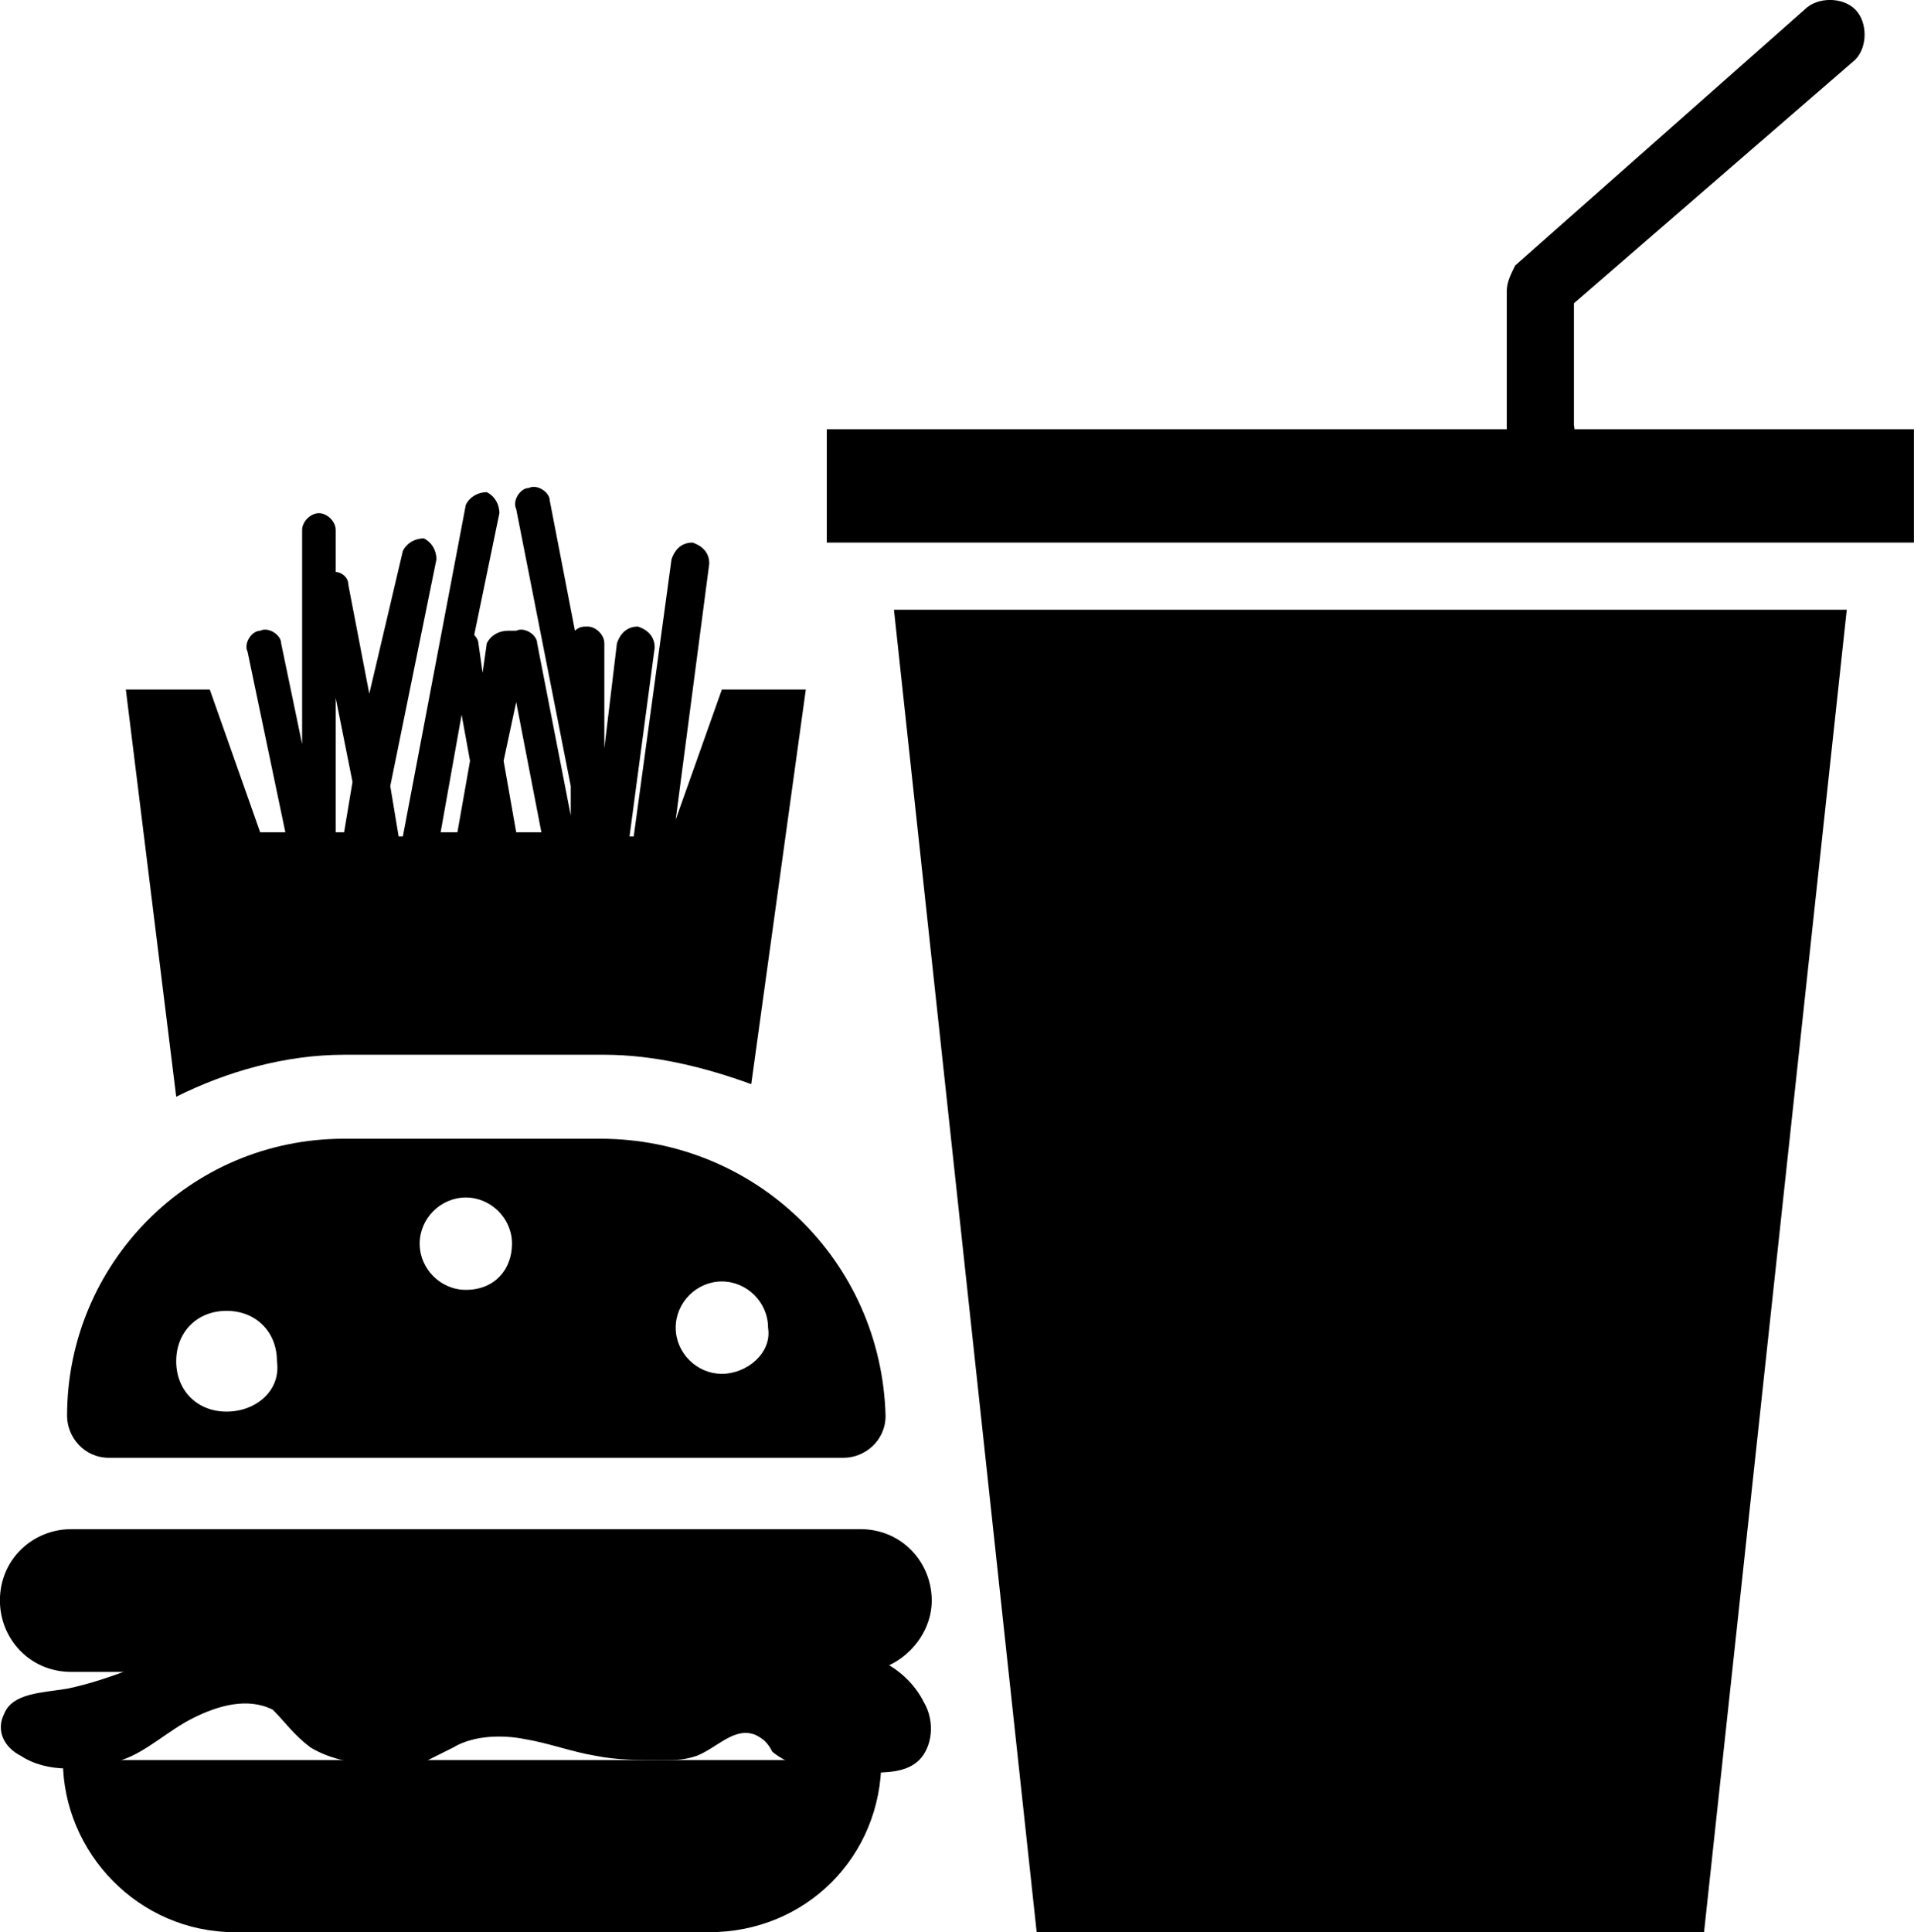 <?xml version="1.0" encoding="UTF-8" standalone="no"?>
<svg
   xmlns:dc="http://purl.org/dc/elements/1.1/"
   xmlns:cc="http://creativecommons.org/ns#"
   xmlns:rdf="http://www.w3.org/1999/02/22-rdf-syntax-ns#"
   xmlns:svg="http://www.w3.org/2000/svg"
   xmlns="http://www.w3.org/2000/svg"
   xmlns:sodipodi="http://sodipodi.sourceforge.net/DTD/sodipodi-0.dtd"
   xmlns:inkscape="http://www.inkscape.org/namespaces/inkscape"
   version="1.1"
   x="0px"
   y="0px"
   viewBox="0 0 45.6 46.025"
   enable-background="new 0 0 100 100"
   xml:space="preserve"
   id="svg2"
   inkscape:version="0.48.4 r9939"
   width="100%"
   height="100%"
   sodipodi:docname="Ice Cream.svg"><defs
     id="defs28" /><sodipodi:namedview
     pagecolor="#ffffff"
     bordercolor="#666666"
     borderopacity="1"
     objecttolerance="10"
     gridtolerance="10"
     guidetolerance="10"
     inkscape:pageopacity="0"
     inkscape:pageshadow="2"
     inkscape:window-width="1322"
     inkscape:window-height="812"
     id="namedview26"
     showgrid="false"
     fit-margin-top="0"
     fit-margin-left="0"
     fit-margin-right="0"
     fit-margin-bottom="0"
     inkscape:zoom="7.2407734"
     inkscape:cx="4.1349724"
     inkscape:cy="23.775938"
     inkscape:window-x="571"
     inkscape:window-y="110"
     inkscape:window-maximized="0"
     inkscape:current-layer="g7800" /><g
     id="g3217"
     transform="translate(-1238.65,7582.867)"><g
       id="g3355"
       transform="translate(0.526,-1.513)"><g
         id="g3394"
         transform="translate(-1.304,6.107)"><g
           id="g3432"
           transform="translate(1.324,-7.069)"><g
             id="g3490"
             transform="translate(14.505,16.201)"><g
               id="g3544"
               transform="translate(1.783,7.907)"><g
                 id="g3595"
                 transform="translate(9.526,-0.469)"><g
                   id="g3646"
                   transform="translate(-52.352,-3.588)"><g
                     id="g3767"
                     transform="translate(6.005,8.755)"><g
                       id="g4075"
                       transform="translate(0.552,0.073)"><g
                         id="g4264"
                         transform="translate(3.088,-2.638)"><g
                           id="g4355"
                           transform="translate(8.46,5.328)"><g
                             id="g4421"
                             transform="translate(-6.526,7.086)"><g
                               id="g4462"
                               transform="translate(25.518,13.531)"><g
                                 id="g4500"
                                 transform="translate(80.261,-61.023)"><g
                                   id="g5344"
                                   transform="translate(-17.615,53.929)"><g
                                   id="g5294"
                                   display="none"
                                   style="display:none"><rect
                                   id="rect5296"
                                   height="196"
                                   width="394.5"
                                   display="inline"
                                   y="-80.755"
                                   x="-43.5"
                                   style="fill:#000000;display:inline" /></g><g
                                   id="g5316"
                                   display="none"
                                   style="display:none"><g
                                   id="g5318"
                                   display="inline"
                                   style="display:inline"><path
                                   id="path5320"
                                   d="M 1.581,10.718 H 30.418 L 16,1.051 1.581,10.718 z M 17.592,6.594 c 0,0.879 -0.713,1.592 -1.592,1.592 -0.879,0 -1.592,-0.713 -1.592,-1.592 0,-0.879 0.713,-1.592 1.592,-1.592 0.879,0 1.592,0.712 1.592,1.592 z"
                                   inkscape:connector-curvature="0" /><rect
                                   id="rect5322"
                                   height="3.021"
                                   width="31"
                                   y="28.03"
                                   x="0.5" /><rect
                                   id="rect5324"
                                   height="11.875"
                                   width="3.021"
                                   y="13.363"
                                   x="3.667" /><rect
                                   id="rect5326"
                                   height="11.875"
                                   width="3.021"
                                   y="13.363"
                                   x="8.349" /><rect
                                   id="rect5328"
                                   height="11.875"
                                   width="3.021"
                                   y="13.363"
                                   x="20.63" /><rect
                                   id="rect5330"
                                   height="11.875"
                                   width="3.021"
                                   y="13.363"
                                   x="25.312" /></g><path
                                   id="path5332"
                                   d="m 19.055,22.809 c -0.386,0.262 -1.035,0.524 -1.857,0.524 -1.01,0 -1.907,-0.386 -2.53,-1.11 -0.474,-0.524 -0.785,-1.246 -0.897,-2.144 h -0.773 v -0.611 h 0.711 c 0,-0.062 0,-0.125 0,-0.187 0,-0.2 0.012,-0.387 0.025,-0.561 h -0.735 v -0.624 h 0.823 c 0.15,-0.872 0.524,-1.595 1.022,-2.106 0.636,-0.66 1.446,-1.035 2.468,-1.035 0.735,0 1.309,0.212 1.658,0.399 l -0.249,0.822 c -0.312,-0.187 -0.835,-0.349 -1.396,-0.349 -0.673,0 -1.221,0.237 -1.645,0.685 -0.374,0.361 -0.623,0.922 -0.748,1.583 h 3.478 v 0.624 h -3.59 c -0.013,0.162 -0.025,0.349 -0.025,0.523 0,0.075 0,0.137 0,0.225 h 3.615 v 0.611 h -3.53 c 0.1,0.723 0.349,1.259 0.685,1.633 0.461,0.486 1.085,0.723 1.757,0.723 0.661,0 1.234,-0.249 1.521,-0.411 l 0.212,0.786 z"
                                   display="inline"
                                   inkscape:connector-curvature="0"
                                   style="display:inline" /></g><g
                                   id="g5453"
                                   transform="translate(-52.625,-10.751)"><g
                                   id="g5403"
                                   display="none"
                                   style="display:none"><rect
                                   id="rect5405"
                                   height="196"
                                   width="394.5"
                                   display="inline"
                                   y="-80.755"
                                   x="-43.5"
                                   style="fill:#000000;display:inline" /></g><g
                                   id="g5425"
                                   display="none"
                                   style="display:none"><g
                                   id="g5427"
                                   display="inline"
                                   style="display:inline"><path
                                   id="path5429"
                                   d="M 1.581,10.718 H 30.418 L 16,1.051 1.581,10.718 z M 17.592,6.594 c 0,0.879 -0.713,1.592 -1.592,1.592 -0.879,0 -1.592,-0.713 -1.592,-1.592 0,-0.879 0.713,-1.592 1.592,-1.592 0.879,0 1.592,0.712 1.592,1.592 z"
                                   inkscape:connector-curvature="0" /><rect
                                   id="rect5431"
                                   height="3.021"
                                   width="31"
                                   y="28.03"
                                   x="0.5" /><rect
                                   id="rect5433"
                                   height="11.875"
                                   width="3.021"
                                   y="13.363"
                                   x="3.667" /><rect
                                   id="rect5435"
                                   height="11.875"
                                   width="3.021"
                                   y="13.363"
                                   x="8.349" /><rect
                                   id="rect5437"
                                   height="11.875"
                                   width="3.021"
                                   y="13.363"
                                   x="20.63" /><rect
                                   id="rect5439"
                                   height="11.875"
                                   width="3.021"
                                   y="13.363"
                                   x="25.312" /></g><path
                                   id="path5441"
                                   d="m 19.055,22.809 c -0.386,0.262 -1.035,0.524 -1.857,0.524 -1.01,0 -1.907,-0.386 -2.53,-1.11 -0.474,-0.524 -0.785,-1.246 -0.897,-2.144 h -0.773 v -0.611 h 0.711 c 0,-0.062 0,-0.125 0,-0.187 0,-0.2 0.012,-0.387 0.025,-0.561 h -0.735 v -0.624 h 0.823 c 0.15,-0.872 0.524,-1.595 1.022,-2.106 0.636,-0.66 1.446,-1.035 2.468,-1.035 0.735,0 1.309,0.212 1.658,0.399 l -0.249,0.822 c -0.312,-0.187 -0.835,-0.349 -1.396,-0.349 -0.673,0 -1.221,0.237 -1.645,0.685 -0.374,0.361 -0.623,0.922 -0.748,1.583 h 3.478 v 0.624 h -3.59 c -0.013,0.162 -0.025,0.349 -0.025,0.523 0,0.075 0,0.137 0,0.225 h 3.615 v 0.611 h -3.53 c 0.1,0.723 0.349,1.259 0.685,1.633 0.461,0.486 1.085,0.723 1.757,0.723 0.661,0 1.234,-0.249 1.521,-0.411 l 0.212,0.786 z"
                                   display="inline"
                                   inkscape:connector-curvature="0"
                                   style="display:inline" /></g><g
                                   id="g5911"
                                   transform="translate(34.804,-34.732)"><g
                                   id="g5969"
                                   transform="translate(-76.821,20.464)"><g
                                   id="g6024"
                                   transform="translate(-1.527,1.6)"><g
                                   id="g6071"
                                   transform="translate(7.389,1.035)"><g
                                   id="g6187"
                                   transform="translate(-0.71,-4.632)"><g
                                   id="g6263"
                                   transform="translate(-0.667,-5.349)"><g
                                   id="g6319"
                                   transform="translate(0.797,3.565)"><g
                                   id="g6384"
                                   transform="translate(-9.147,2.261)"><g
                                   id="g6488"
                                   transform="translate(-2.035,-3.404)"><g
                                   id="g6516"
                                   transform="translate(-0.638,-2.329)"><g
                                   id="g6769"
                                   transform="translate(1565.779,-3801.849)"><g
                                   id="g6910"
                                   transform="translate(-308.095,-3790.949)"><g
                                   id="g6983"
                                   transform="translate(-14.231,-15.612)"><g
                                   id="g7151"
                                   transform="translate(33.267,-22.491)"><g
                                   id="g7382"
                                   transform="translate(-23.229,23.887)"><g
                                   id="g7549"
                                   transform="translate(14.445,15.53)"><g
                                   id="g7800"
                                   transform="translate(-10.517,-15.548)"><g
                                   id="g7754"
                                   transform="translate(7.458,12.844)"><g
                                   id="g7756"><polygon
                                   id="polygon7758"
                                   points="22.5,15.5 45.2,15.5 41.8,47 25.9,47 " /></g><g
                                   id="g7760"><rect
                                   id="rect7762"
                                   height="2.7"
                                   width="25.9"
                                   y="11.2"
                                   x="20.9" /></g><g
                                   id="g7764"><g
                                   id="g7766"><path
                                   id="path7768"
                                   d="m 37.9,12 c -0.5,0 -0.8,-0.4 -0.8,-0.8 V 7.9 c 0,-0.2 0.1,-0.4 0.2,-0.6 l 6.9,-6.1 c 0.3,-0.3 0.9,-0.3 1.2,0 0.3,0.3 0.3,0.9 0,1.2 l -6.7,5.8 v 2.9 c 0.1,0.5 -0.3,0.9 -0.8,0.9 z"
                                   inkscape:connector-curvature="0" /></g></g><g
                                   id="g7770"><path
                                   id="path7772"
                                   d="M 22.2,42.9 H 2.7 v 0 c 0,2.2 1.8,4.1 4.1,4.1 h 11.3 c 2.3,0 4.1,-1.8 4.1,-4.1 l 0,0 z"
                                   inkscape:connector-curvature="0"
                                   style="fill:#000000" /></g><g
                                   id="g7774"><path
                                   id="path7776"
                                   d="m 23.2,41.5 c -0.2,-0.4 -0.6,-0.8 -1.1,-1 -0.1,0 -0.2,-0.1 -0.2,-0.1 -0.2,0.2 -0.4,0.3 -0.7,0.3 H 4.4 c -0.5,0.2 -1.1,0.4 -1.6,0.5 -0.6,0.1 -1.3,0.1 -1.5,0.6 -0.2,0.4 0,0.8 0.4,1 0.3,0.2 0.7,0.3 1.1,0.3 0.5,0 0.9,0 1.3,-0.2 0.6,-0.2 1.1,-0.7 1.7,-1 0.6,-0.3 1.3,-0.5 1.9,-0.2 0.3,0.3 0.5,0.6 0.9,0.9 0.5,0.3 1.1,0.4 1.7,0.4 0.4,0 0.8,0 1.1,-0.1 0.2,-0.1 0.4,-0.2 0.6,-0.3 0.5,-0.3 1.2,-0.3 1.7,-0.2 0.6,0.1 1.1,0.3 1.7,0.4 0.5,0.1 1,0.1 1.6,0.1 0.3,0 0.5,0 0.8,-0.1 0.5,-0.2 0.9,-0.7 1.4,-0.5 0.2,0.1 0.3,0.2 0.4,0.4 0.6,0.5 1.5,0.5 2.3,0.5 0.4,0 0.9,0 1.2,-0.3 0.3,-0.3 0.4,-0.9 0.1,-1.4 z"
                                   inkscape:connector-curvature="0"
                                   style="fill:#000000" /></g><g
                                   id="g7778"><path
                                   id="path7780"
                                   d="M 21.7,40.8 H 2.9 c -1,0 -1.7,-0.8 -1.7,-1.7 v 0 c 0,-1 0.8,-1.7 1.7,-1.7 h 18.8 c 1,0 1.7,0.8 1.7,1.7 v 0 c 0,0.9 -0.8,1.7 -1.7,1.7 z"
                                   inkscape:connector-curvature="0"
                                   style="fill:#000000" /></g><g
                                   id="g7782"><path
                                   id="path7784"
                                   d="m 9.4,26.1 h 6.2 c 1.2,0 2.4,0.3 3.5,0.7 l 1.3,-9.4 h -2 l -1.1,3.1 0.8,-6.1 c 0,-0.2 -0.1,-0.4 -0.4,-0.5 -0.2,0 -0.4,0.1 -0.5,0.4 l -0.9,6.6 h -0.1 l 0.6,-4.5 c 0,-0.2 -0.1,-0.4 -0.4,-0.5 -0.2,0 -0.4,0.1 -0.5,0.4 l -0.3,2.5 v -2.5 c 0,-0.2 -0.2,-0.4 -0.4,-0.4 -0.1,0 -0.2,0 -0.3,0.1 l -0.6,-3.1 c 0,-0.2 -0.3,-0.4 -0.5,-0.3 -0.2,0 -0.4,0.3 -0.3,0.5 l 1.3,6.6 v 0.7 L 14,16.3 c 0,-0.2 -0.3,-0.4 -0.5,-0.3 0,0 0,0 -0.1,0 0,0 0,0 -0.1,0 -0.2,0 -0.4,0.1 -0.5,0.3 L 12.7,17 12.6,16.3 c 0,-0.1 -0.1,-0.2 -0.1,-0.2 l 0.6,-2.9 c 0,-0.2 -0.1,-0.4 -0.3,-0.5 -0.2,0 -0.4,0.1 -0.5,0.3 l -1.5,7.9 h -0.1 l -0.2,-1.2 1.1,-5.4 c 0,-0.2 -0.1,-0.4 -0.3,-0.5 -0.2,0 -0.4,0.1 -0.5,0.3 L 10,17.5 9.5,14.9 c 0,-0.2 -0.2,-0.3 -0.3,-0.3 v -1 c 0,-0.2 -0.2,-0.4 -0.4,-0.4 -0.2,0 -0.4,0.2 -0.4,0.4 v 5.1 L 7.9,16.3 C 7.9,16.1 7.6,15.9 7.4,16 7.2,16 7,16.3 7.1,16.5 L 8,20.8 H 7.4 L 6.2,17.4 h -2 l 1.2,9.7 c 1.2,-0.6 2.6,-1 4,-1 z m 4.1,-8.4 0.6,3.1 h -0.6 l -0.3,-1.7 0.3,-1.4 z m -1.3,0.3 0.2,1.1 -0.3,1.7 H 11.7 L 12.2,18 z m -3,-0.4 0.4,2 -0.2,1.2 H 9.2 v -3.2 z"
                                   inkscape:connector-curvature="0"
                                   style="fill:#000000" /></g><g
                                   id="g7786"><path
                                   id="path7788"
                                   d="M 15.5,28.1 H 9.4 c -3.7,0 -6.6,3 -6.6,6.6 0,0.5 0.4,1 1,1 h 17.5 c 0.5,0 1,-0.4 1,-1 -0.1,-3.7 -3.1,-6.6 -6.8,-6.6 z m -8.9,6.5 c -0.7,0 -1.2,-0.5 -1.2,-1.2 0,-0.7 0.5,-1.2 1.2,-1.2 0.7,0 1.2,0.5 1.2,1.2 0.1,0.7 -0.5,1.2 -1.2,1.2 z m 5.7,-2.9 c -0.6,0 -1.1,-0.5 -1.1,-1.1 0,-0.6 0.5,-1.1 1.1,-1.1 0.6,0 1.1,0.5 1.1,1.1 0,0.6 -0.4,1.1 -1.1,1.1 z m 6.1,2 c -0.6,0 -1.1,-0.5 -1.1,-1.1 0,-0.6 0.5,-1.1 1.1,-1.1 0.6,0 1.1,0.5 1.1,1.1 0.1,0.6 -0.5,1.1 -1.1,1.1 z"
                                   inkscape:connector-curvature="0"
                                   style="fill:#000000" /></g></g></g></g></g></g></g></g></g></g></g></g></g></g></g></g></g></g></g></g></g></g></g></g></g></g></g></g></g></g></g></g></g></g></g></g></svg>